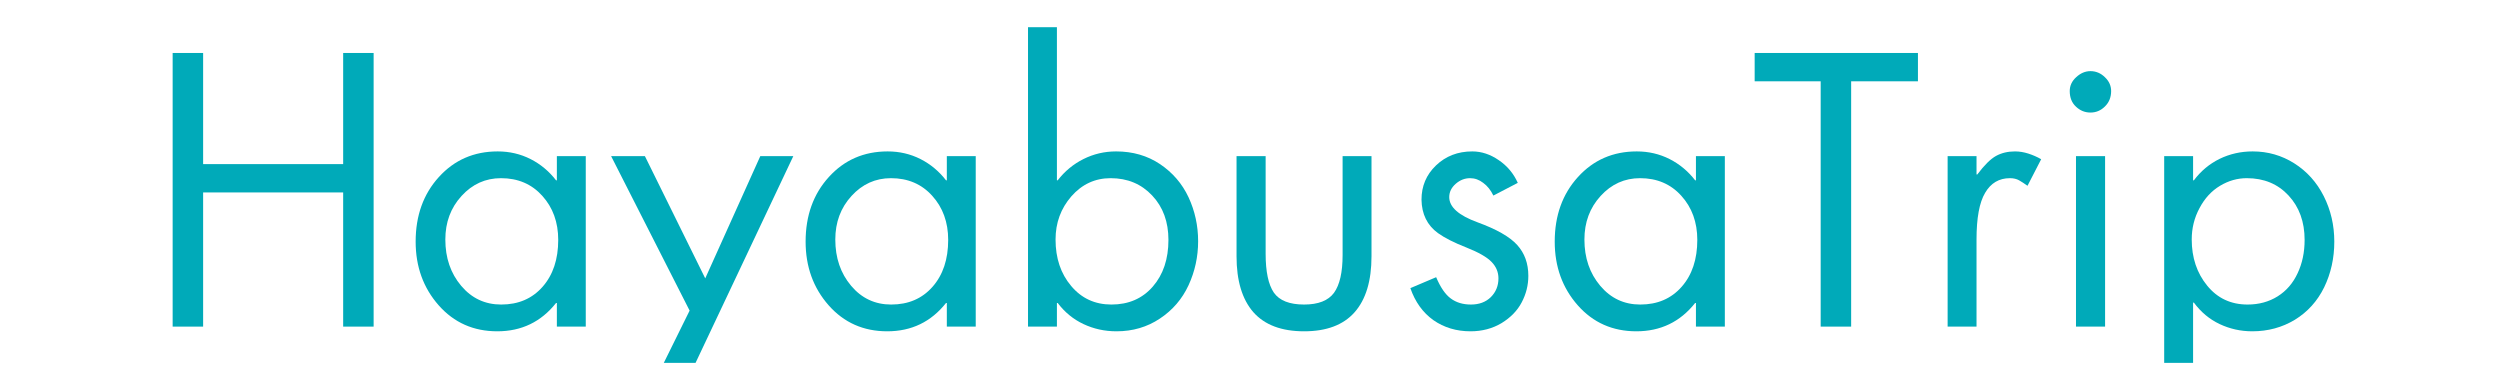 <svg xmlns="http://www.w3.org/2000/svg" xmlns:xlink="http://www.w3.org/1999/xlink" width="200" zoomAndPan="magnify" viewBox="0 0 194.25 30" height="30" preserveAspectRatio="xMidYMid meet" version="1.0"><defs><g/><clipPath id="cfa69542db"><path d="M 46 12 L 61 12 L 61 29.031 L 46 29.031 Z M 46 12 " clip-rule="nonzero"/></clipPath><clipPath id="fff5c8d961"><path d="M 170 12 L 184 12 L 184 29.031 L 170 29.031 Z M 170 12 " clip-rule="nonzero"/></clipPath></defs><g fill="#00aab9" fill-opacity="1"><g transform="translate(8.609, 26.129)"><g><path d="M 4.766 -21.891 L 4.766 -13 L 15.969 -13 L 15.969 -21.891 L 18.406 -21.891 L 18.406 0 L 15.969 0 L 15.969 -10.734 L 4.766 -10.734 L 4.766 0 L 2.328 0 L 2.328 -21.891 Z M 4.766 -21.891 "/></g></g></g><g fill="#00aab9" fill-opacity="1"><g transform="translate(29.33, 26.129)"><g><path d="M 12.344 -11.703 L 12.344 -13.641 L 14.656 -13.641 L 14.656 0 L 12.344 0 L 12.344 -1.891 L 12.281 -1.891 C 11.082 -0.379 9.516 0.375 7.578 0.375 C 5.68 0.375 4.117 -0.316 2.891 -1.703 C 1.66 -3.098 1.047 -4.797 1.047 -6.797 C 1.047 -8.879 1.664 -10.602 2.906 -11.969 C 4.145 -13.332 5.711 -14.016 7.609 -14.016 C 8.555 -14.016 9.43 -13.812 10.234 -13.406 C 11.035 -13 11.719 -12.43 12.281 -11.703 Z M 7.875 -11.875 C 6.633 -11.875 5.582 -11.398 4.719 -10.453 C 3.852 -9.504 3.422 -8.344 3.422 -6.969 C 3.422 -5.5 3.844 -4.266 4.688 -3.266 C 5.531 -2.266 6.598 -1.766 7.891 -1.766 C 9.266 -1.766 10.367 -2.238 11.203 -3.188 C 12.035 -4.133 12.453 -5.383 12.453 -6.938 C 12.453 -8.352 12.023 -9.531 11.172 -10.469 C 10.328 -11.406 9.227 -11.875 7.875 -11.875 Z M 7.875 -11.875 "/></g></g></g><g clip-path="url(#cfa69542db)"><g fill="#00aab9" fill-opacity="1"><g transform="translate(46.075, 26.129)"><g><path d="M 2.641 -13.641 L 7.469 -3.859 L 11.875 -13.641 L 14.516 -13.641 L 4.438 7.672 L 1.797 7.672 L 6.219 -1.281 L -0.062 -13.641 Z M 2.641 -13.641 "/></g></g></g></g><g fill="#00aab9" fill-opacity="1"><g transform="translate(60.527, 26.129)"><g><path d="M 12.344 -11.703 L 12.344 -13.641 L 14.656 -13.641 L 14.656 0 L 12.344 0 L 12.344 -1.891 L 12.281 -1.891 C 11.082 -0.379 9.516 0.375 7.578 0.375 C 5.68 0.375 4.117 -0.316 2.891 -1.703 C 1.66 -3.098 1.047 -4.797 1.047 -6.797 C 1.047 -8.879 1.664 -10.602 2.906 -11.969 C 4.145 -13.332 5.711 -14.016 7.609 -14.016 C 8.555 -14.016 9.43 -13.812 10.234 -13.406 C 11.035 -13 11.719 -12.43 12.281 -11.703 Z M 7.875 -11.875 C 6.633 -11.875 5.582 -11.398 4.719 -10.453 C 3.852 -9.504 3.422 -8.344 3.422 -6.969 C 3.422 -5.5 3.844 -4.266 4.688 -3.266 C 5.531 -2.266 6.598 -1.766 7.891 -1.766 C 9.266 -1.766 10.367 -2.238 11.203 -3.188 C 12.035 -4.133 12.453 -5.383 12.453 -6.938 C 12.453 -8.352 12.023 -9.531 11.172 -10.469 C 10.328 -11.406 9.227 -11.875 7.875 -11.875 Z M 7.875 -11.875 "/></g></g></g><g fill="#00aab9" fill-opacity="1"><g transform="translate(77.272, 26.129)"><g><path d="M 4.406 -23.953 L 4.406 -11.703 L 4.469 -11.703 C 5.031 -12.43 5.719 -13 6.531 -13.406 C 7.344 -13.812 8.211 -14.016 9.141 -14.016 C 10.473 -14.016 11.645 -13.676 12.656 -13 C 13.664 -12.32 14.426 -11.438 14.938 -10.344 C 15.445 -9.25 15.703 -8.078 15.703 -6.828 C 15.703 -5.586 15.445 -4.414 14.938 -3.312 C 14.426 -2.207 13.66 -1.316 12.641 -0.641 C 11.629 0.035 10.473 0.375 9.172 0.375 C 8.223 0.375 7.344 0.18 6.531 -0.203 C 5.719 -0.586 5.031 -1.148 4.469 -1.891 L 4.406 -1.891 L 4.406 0 L 2.094 0 L 2.094 -23.953 Z M 8.703 -11.875 C 7.461 -11.875 6.414 -11.391 5.562 -10.422 C 4.719 -9.453 4.297 -8.301 4.297 -6.969 C 4.297 -5.477 4.711 -4.238 5.547 -3.25 C 6.379 -2.258 7.453 -1.766 8.766 -1.766 C 10.141 -1.766 11.242 -2.242 12.078 -3.203 C 12.91 -4.16 13.328 -5.406 13.328 -6.938 C 13.328 -8.383 12.895 -9.566 12.031 -10.484 C 11.164 -11.41 10.055 -11.875 8.703 -11.875 Z M 8.703 -11.875 "/></g></g></g><g fill="#00aab9" fill-opacity="1"><g transform="translate(94.017, 26.129)"><g><path d="M 4.359 -13.641 L 4.359 -5.828 C 4.359 -4.398 4.578 -3.363 5.016 -2.719 C 5.461 -2.082 6.27 -1.766 7.438 -1.766 C 8.57 -1.766 9.367 -2.078 9.828 -2.703 C 10.285 -3.336 10.516 -4.344 10.516 -5.719 L 10.516 -13.641 L 12.828 -13.641 L 12.828 -5.625 C 12.828 -3.656 12.375 -2.16 11.469 -1.141 C 10.57 -0.129 9.227 0.375 7.438 0.375 C 5.633 0.375 4.281 -0.133 3.375 -1.156 C 2.477 -2.188 2.031 -3.676 2.031 -5.625 L 2.031 -13.641 Z M 4.359 -13.641 "/></g></g></g><g fill="#00aab9" fill-opacity="1"><g transform="translate(108.876, 26.129)"><g><path d="M 7.719 -10.484 C 7.508 -10.922 7.238 -11.258 6.906 -11.5 C 6.582 -11.75 6.234 -11.875 5.859 -11.875 C 5.43 -11.875 5.047 -11.723 4.703 -11.422 C 4.359 -11.117 4.188 -10.766 4.188 -10.359 C 4.188 -9.566 4.941 -8.895 6.453 -8.344 C 7.973 -7.789 9.031 -7.188 9.625 -6.531 C 10.219 -5.875 10.516 -5.051 10.516 -4.062 C 10.516 -3.312 10.336 -2.602 9.984 -1.938 C 9.641 -1.281 9.102 -0.727 8.375 -0.281 C 7.645 0.156 6.816 0.375 5.891 0.375 C 4.766 0.375 3.773 0.078 2.922 -0.516 C 2.078 -1.117 1.461 -1.973 1.078 -3.078 L 3.141 -3.953 C 3.484 -3.141 3.875 -2.57 4.312 -2.25 C 4.75 -1.926 5.285 -1.766 5.922 -1.766 C 6.578 -1.766 7.109 -1.961 7.516 -2.359 C 7.922 -2.766 8.125 -3.266 8.125 -3.859 C 8.125 -4.359 7.941 -4.797 7.578 -5.172 C 7.211 -5.555 6.539 -5.941 5.562 -6.328 C 4.582 -6.711 3.82 -7.098 3.281 -7.484 C 2.426 -8.109 1.988 -9 1.969 -10.156 C 1.969 -11.238 2.352 -12.148 3.125 -12.891 C 3.906 -13.641 4.875 -14.016 6.031 -14.016 C 6.77 -14.016 7.477 -13.781 8.156 -13.312 C 8.832 -12.852 9.336 -12.25 9.672 -11.5 Z M 7.719 -10.484 "/></g></g></g><g fill="#00aab9" fill-opacity="1"><g transform="translate(120.456, 26.129)"><g><path d="M 12.344 -11.703 L 12.344 -13.641 L 14.656 -13.641 L 14.656 0 L 12.344 0 L 12.344 -1.891 L 12.281 -1.891 C 11.082 -0.379 9.516 0.375 7.578 0.375 C 5.68 0.375 4.117 -0.316 2.891 -1.703 C 1.66 -3.098 1.047 -4.797 1.047 -6.797 C 1.047 -8.879 1.664 -10.602 2.906 -11.969 C 4.145 -13.332 5.711 -14.016 7.609 -14.016 C 8.555 -14.016 9.43 -13.812 10.234 -13.406 C 11.035 -13 11.719 -12.43 12.281 -11.703 Z M 7.875 -11.875 C 6.633 -11.875 5.582 -11.398 4.719 -10.453 C 3.852 -9.504 3.422 -8.344 3.422 -6.969 C 3.422 -5.5 3.844 -4.266 4.688 -3.266 C 5.531 -2.266 6.598 -1.766 7.891 -1.766 C 9.266 -1.766 10.367 -2.238 11.203 -3.188 C 12.035 -4.133 12.453 -5.383 12.453 -6.938 C 12.453 -8.352 12.023 -9.531 11.172 -10.469 C 10.328 -11.406 9.227 -11.875 7.875 -11.875 Z M 7.875 -11.875 "/></g></g></g><g fill="#00aab9" fill-opacity="1"><g transform="translate(137.201, 26.129)"><g><path d="M 13.359 -21.891 L 13.359 -19.625 L 8.016 -19.625 L 8.016 0 L 5.578 0 L 5.578 -19.625 L 0.297 -19.625 L 0.297 -21.891 Z M 13.359 -21.891 "/></g></g></g><g fill="#00aab9" fill-opacity="1"><g transform="translate(150.841, 26.129)"><g><path d="M 8.484 -11.266 C 8.242 -11.441 8.02 -11.586 7.812 -11.703 C 7.613 -11.816 7.367 -11.875 7.078 -11.875 C 6.211 -11.875 5.551 -11.484 5.094 -10.703 C 4.633 -9.93 4.406 -8.688 4.406 -6.969 L 4.406 0 L 2.094 0 L 2.094 -13.641 L 4.406 -13.641 L 4.406 -12.172 L 4.469 -12.172 C 5.031 -12.922 5.531 -13.414 5.969 -13.656 C 6.406 -13.895 6.91 -14.016 7.484 -14.016 C 7.836 -14.016 8.191 -13.957 8.547 -13.844 C 8.91 -13.727 9.254 -13.578 9.578 -13.391 Z M 8.484 -11.266 "/></g></g></g><g fill="#00aab9" fill-opacity="1"><g transform="translate(160.563, 26.129)"><g><path d="M 4.969 -13.641 L 4.969 0 L 2.641 0 L 2.641 -13.641 Z M 2.141 -18.844 C 2.141 -19.27 2.312 -19.641 2.656 -19.953 C 3 -20.273 3.379 -20.438 3.797 -20.438 C 4.242 -20.438 4.629 -20.273 4.953 -19.953 C 5.285 -19.641 5.453 -19.27 5.453 -18.844 C 5.453 -18.344 5.285 -17.93 4.953 -17.609 C 4.629 -17.285 4.242 -17.125 3.797 -17.125 C 3.359 -17.125 2.973 -17.281 2.641 -17.594 C 2.305 -17.906 2.141 -18.32 2.141 -18.844 Z M 2.141 -18.844 "/></g></g></g><g clip-path="url(#fff5c8d961)"><g fill="#00aab9" fill-opacity="1"><g transform="translate(168.166, 26.129)"><g><path d="M 4.469 -1.922 L 4.406 -1.922 L 4.406 7.672 L 2.094 7.672 L 2.094 -13.641 L 4.406 -13.641 L 4.406 -11.703 L 4.469 -11.703 C 5.031 -12.453 5.719 -13.023 6.531 -13.422 C 7.344 -13.816 8.223 -14.016 9.172 -14.016 C 10.391 -14.016 11.5 -13.695 12.5 -13.062 C 13.508 -12.426 14.297 -11.551 14.859 -10.438 C 15.422 -9.32 15.703 -8.109 15.703 -6.797 C 15.703 -5.473 15.43 -4.254 14.891 -3.141 C 14.348 -2.035 13.566 -1.172 12.547 -0.547 C 11.535 0.066 10.398 0.375 9.141 0.375 C 8.211 0.375 7.344 0.18 6.531 -0.203 C 5.719 -0.586 5.031 -1.16 4.469 -1.922 Z M 8.703 -11.875 C 7.953 -11.875 7.238 -11.672 6.562 -11.266 C 5.883 -10.859 5.336 -10.266 4.922 -9.484 C 4.504 -8.711 4.297 -7.875 4.297 -6.969 C 4.297 -5.52 4.707 -4.289 5.531 -3.281 C 6.352 -2.27 7.43 -1.766 8.766 -1.766 C 9.672 -1.766 10.473 -1.984 11.172 -2.422 C 11.867 -2.859 12.398 -3.473 12.766 -4.266 C 13.141 -5.055 13.328 -5.945 13.328 -6.938 C 13.328 -8.383 12.898 -9.566 12.047 -10.484 C 11.191 -11.41 10.078 -11.875 8.703 -11.875 Z M 8.703 -11.875 "/></g></g></g></g></svg>